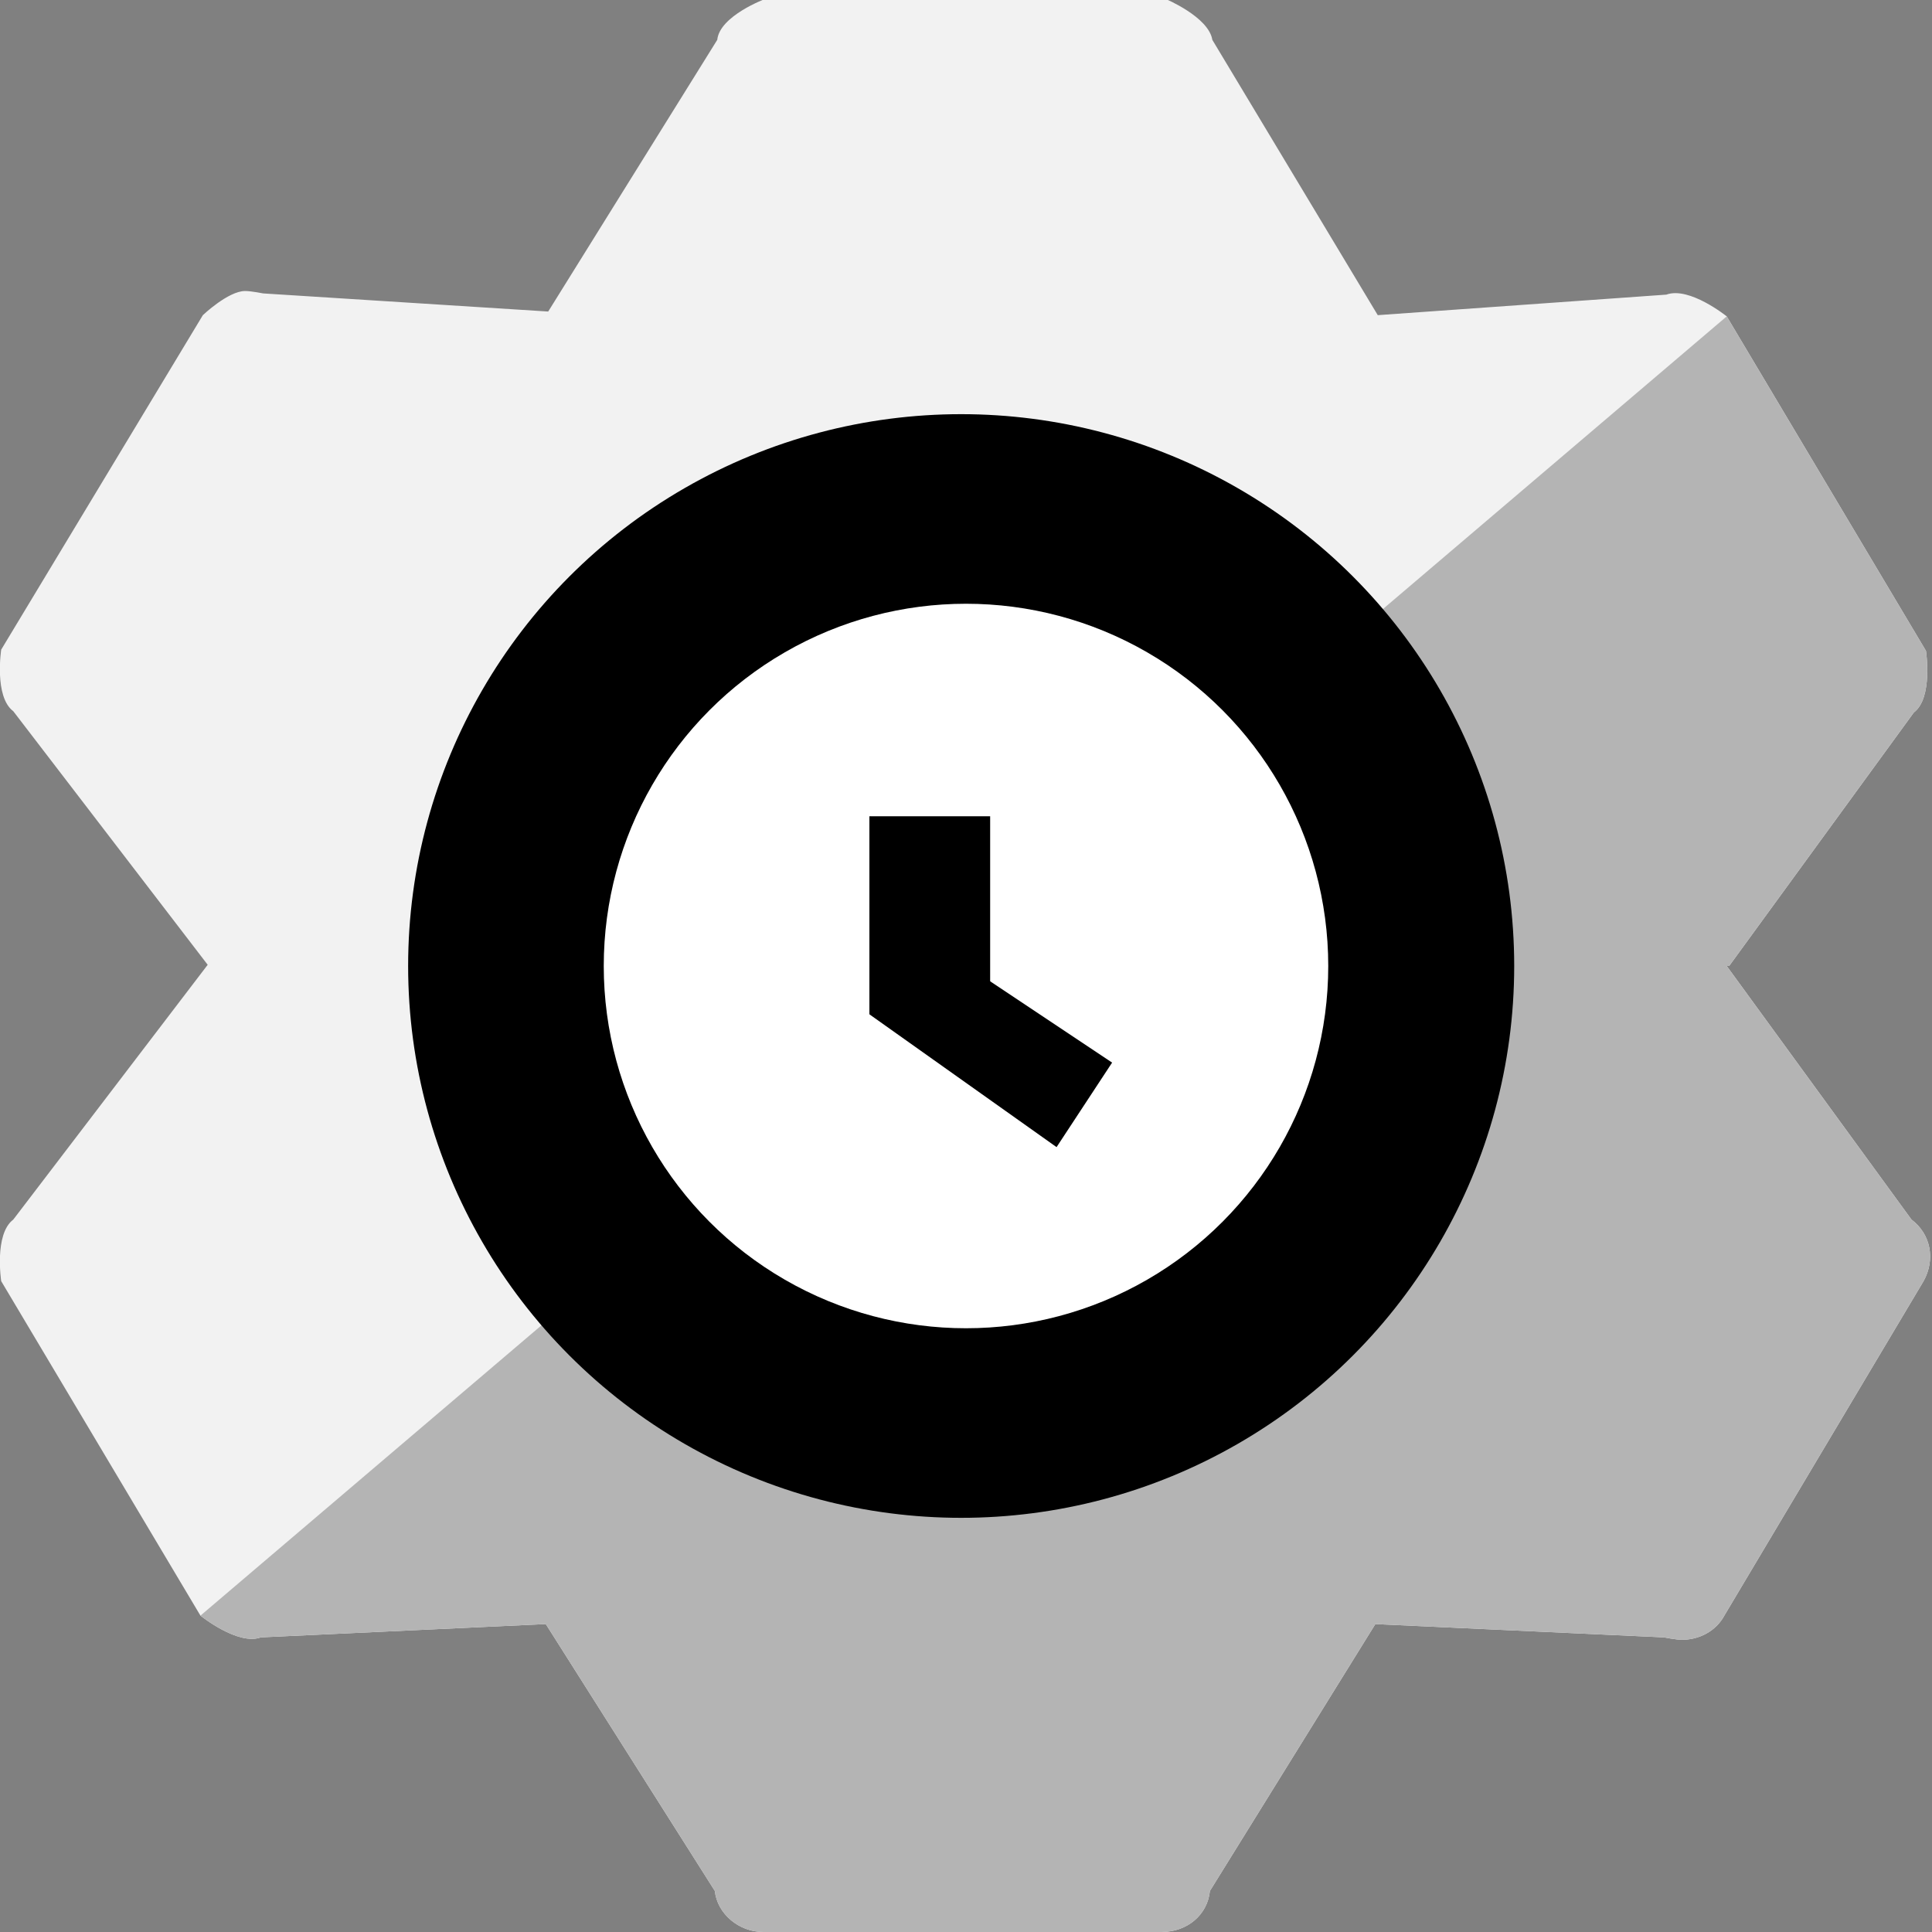 <svg xmlns="http://www.w3.org/2000/svg" width="16" height="16"><rect width="100%" height="100%" fill="#808080" stroke="none"/><path d="m14.32 8 1.53-2.1c.16-.12.1-.51.1-.51L14.3 2.62s-.31-.25-.5-.18l-2.39.17L10.04.33c-.03-.19-.39-.34-.39-.34H6.34s-.38.14-.4.34l-1.4 2.25-2.36-.15s-.1-.02-.15-.02c-.14 0-.35.2-.35.2L.01 5.38s-.06.39.1.51l1.61 2.1L.11 10.1c-.16.12-.1.51-.1.51l1.65 2.77s.31.25.5.18l2.36-.11 1.4 2.21c.02.19.2.34.4.34h3.3c.21 0 .38-.14.4-.34l1.37-2.21 2.39.11s.1.02.15.02c.14 0 .28-.07.35-.2l1.65-2.77c.1-.18.06-.39-.1-.51L14.3 8Z" style="fill:#f2f2f2"/><path d="m14.32 8 1.53-2.1c.16-.12.1-.51.1-.51L14.3 2.62 1.66 13.38s.31.25.5.18l2.36-.11 1.4 2.21c.02.19.2.34.4.34h3.3c.21 0 .38-.14.4-.34l1.37-2.21 2.39.11s.1.02.15.02c.14 0 .28-.07.35-.2l1.65-2.77c.1-.18.06-.39-.1-.51L14.3 8Z" style="fill:#b4b4b4"/><ellipse cx="7.96" cy="8" rx="4.58" ry="4.57"/><circle cx="8" cy="8" r="4"/><circle cx="8" cy="8" r="3" style="fill:#fff"/><path d="m7.2 8.4 1.55 1.1.46-.7-1.2-.8"/><path d="M8.2 8.4V6.76h-1V8.4"/></svg>